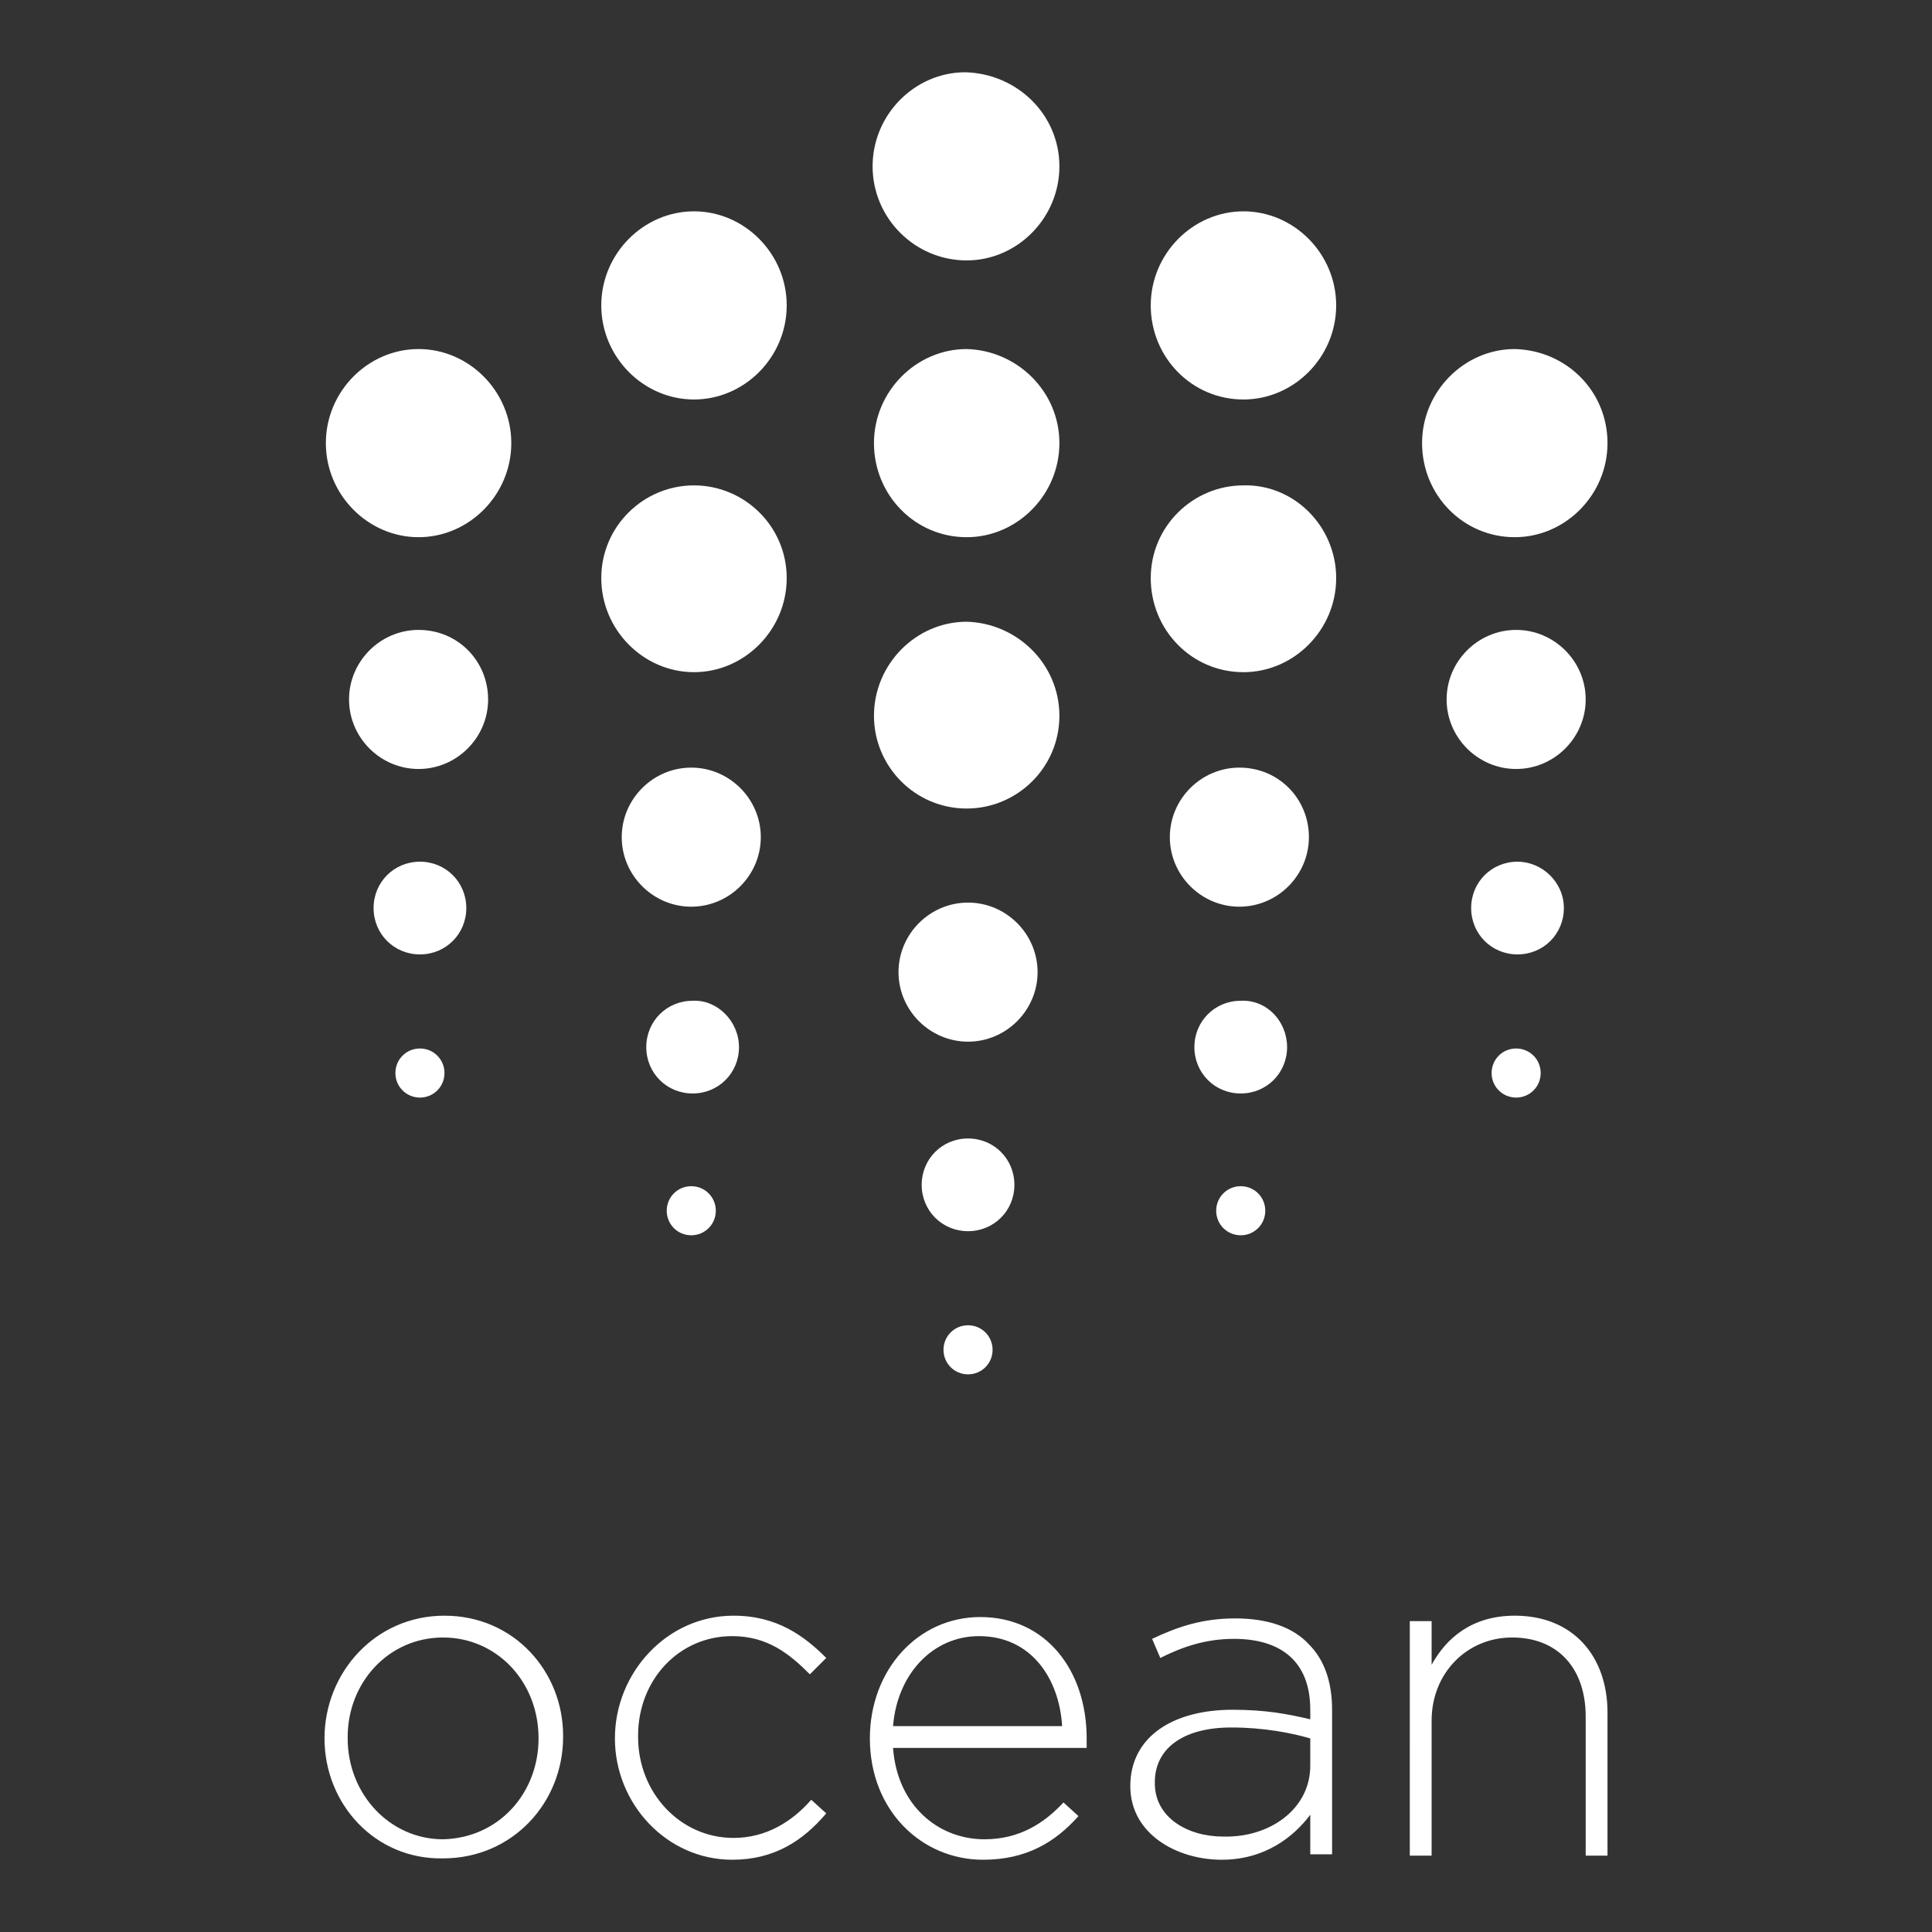 <?xml version="1.0" encoding="utf-8"?>
<!-- Generator: Adobe Illustrator 23.0.1, SVG Export Plug-In . SVG Version: 6.00 Build 0)  -->
<svg version="1.1" id="Capa_1" xmlns="http://www.w3.org/2000/svg" xmlns:xlink="http://www.w3.org/1999/xlink" x="0px" y="0px"
	 viewBox="0 0 141.7 141.7" style="enable-background:new 0 0 141.7 141.7;" xml:space="preserve">
<rect x="0" y="0" width="141.7" height="141.7" fill="#333333" stroke="none"/>
<style type="text/css">
	.st0{fill-rule:evenodd;clip-rule:evenodd;fill:#FFFFFF;}
</style>
<g transform="translate(59)">
	<path class="st0" d="M-19.5,127.5L-19.5,127.5c0-4.2-3.1-7.4-7-7.4c-4,0-7,3.3-7,7.3v0.1c0,4.1,3.1,7.4,7,7.4
		C-22.4,134.8-19.5,131.5-19.5,127.5 M-35.2,127.5L-35.2,127.5c0-4.8,3.7-9,8.8-9c5.1,0,8.7,4.1,8.7,8.8v0.1c0,4.8-3.7,8.9-8.8,8.9
		C-31.5,136.4-35.2,132.3-35.2,127.5 M-13.9,127.5L-13.9,127.5c0-4.8,3.8-9,8.7-9c3.2,0,5.2,1.5,6.8,3.1l-1.2,1.2
		c-1.5-1.5-3.1-2.8-5.7-2.8c-3.9,0-6.9,3.2-6.9,7.3v0.1c0,4.1,3.1,7.4,7,7.4c2.4,0,4.3-1.2,5.7-2.8l1.1,1c-1.7,2-3.8,3.4-6.9,3.4
		C-10.1,136.4-13.9,132.3-13.9,127.5 M18.9,126.6c-0.2-3.4-2.2-6.6-6.1-6.6c-3.4,0-6,2.8-6.3,6.6H18.9z M4.8,127.5L4.8,127.5
		c0-5,3.5-8.9,8.1-8.9c4.8,0,7.8,3.9,7.8,8.9c0,0.3,0,0.4,0,0.7H6.5c0.3,4.2,3.3,6.7,6.7,6.7c2.6,0,4.4-1.2,5.8-2.7l1.1,1
		c-1.7,1.9-3.8,3.2-7,3.2C8.6,136.4,4.8,132.8,4.8,127.5z M37.1,129.5v-2c-1.4-0.4-3.4-0.8-5.8-0.8c-3.6,0-5.6,1.6-5.6,4v0.1
		c0,2.5,2.4,3.9,5,3.9C34.1,134.8,37.1,132.7,37.1,129.5 M23.9,131L23.9,131c0-3.6,3.1-5.6,7.5-5.6c2.4,0,4,0.3,5.7,0.7v-0.7
		c0-3.5-2.1-5.2-5.6-5.2c-2.1,0-3.8,0.6-5.4,1.4l-0.6-1.4c1.9-0.9,3.7-1.5,6.1-1.5c2.3,0,4.2,0.6,5.4,1.9c1.1,1.1,1.7,2.7,1.7,4.8
		V136h-1.6v-2.9c-1.2,1.6-3.3,3.3-6.5,3.3C27.3,136.4,23.9,134.5,23.9,131 M44.4,118.9h1.6v3.2c1.1-2,3-3.6,6.1-3.6
		c4.3,0,6.8,3,6.8,7.1v10.5h-1.6v-10.2c0-3.5-2-5.8-5.4-5.8c-3.3,0-5.9,2.6-5.9,6.1v9.9h-1.6V118.9z M-23.2,51.3
		c0,2.8-2.3,5.1-5.1,5.1c-2.8,0-5.1-2.3-5.1-5.1s2.3-5.1,5.1-5.1C-25.4,46.2-23.2,48.5-23.2,51.3 M57.3,51.3c0,2.8-2.3,5.1-5.1,5.1
		c-2.8,0-5.1-2.3-5.1-5.1s2.3-5.1,5.1-5.1C55,46.2,57.3,48.5,57.3,51.3 M17.1,71.3c0,2.8-2.3,5.1-5.1,5.1c-2.8,0-5.1-2.3-5.1-5.1
		c0-2.8,2.3-5.1,5.1-5.1C14.8,66.2,17.1,68.5,17.1,71.3 M-3.2,61.4c0,2.8-2.3,5.1-5.1,5.1c-2.8,0-5.1-2.3-5.1-5.1
		c0-2.8,2.3-5.1,5.1-5.1C-5.5,56.3-3.2,58.6-3.2,61.4 M37,61.4c0,2.8-2.3,5.1-5.1,5.1c-2.8,0-5.1-2.3-5.1-5.1c0-2.8,2.3-5.1,5.1-5.1
		C34.8,56.3,37,58.6,37,61.4 M-24.8,66.6c0,1.9-1.5,3.4-3.4,3.4c-1.9,0-3.4-1.5-3.4-3.4c0-1.9,1.5-3.4,3.4-3.4
		C-26.3,63.2-24.8,64.7-24.8,66.6 M55.7,66.6c0,1.9-1.5,3.4-3.4,3.4c-1.9,0-3.4-1.5-3.4-3.4c0-1.9,1.5-3.4,3.4-3.4
		C54.1,63.2,55.7,64.7,55.7,66.6 M15.4,86.9c0,1.9-1.5,3.4-3.4,3.4c-1.9,0-3.4-1.5-3.4-3.4c0-1.9,1.5-3.4,3.4-3.4
		C13.9,83.5,15.4,85,15.4,86.9 M-4.8,76.8c0,1.9-1.5,3.4-3.4,3.4c-1.9,0-3.4-1.5-3.4-3.4c0-1.9,1.5-3.4,3.4-3.4
		C-6.4,73.3-4.8,74.9-4.8,76.8 M35.4,76.8c0,1.9-1.5,3.4-3.4,3.4c-1.9,0-3.4-1.5-3.4-3.4c0-1.9,1.5-3.4,3.4-3.4
		C33.9,73.3,35.4,74.9,35.4,76.8 M-26.4,78.7c0,1-0.8,1.8-1.8,1.8c-1,0-1.8-0.8-1.8-1.8c0-1,0.8-1.8,1.8-1.8
		C-27.2,76.9-26.4,77.7-26.4,78.7 M54,78.7c0,1-0.8,1.8-1.8,1.8c-1,0-1.8-0.8-1.8-1.8c0-1,0.8-1.8,1.8-1.8
		C53.2,76.9,54,77.7,54,78.7 M13.8,99c0,1-0.8,1.8-1.8,1.8c-1,0-1.8-0.8-1.8-1.8s0.8-1.8,1.8-1.8C13,97.2,13.8,98,13.8,99
		 M-6.5,88.8c0,1-0.8,1.8-1.8,1.8c-1,0-1.8-0.8-1.8-1.8c0-1,0.8-1.8,1.8-1.8C-7.3,87-6.5,87.8-6.5,88.8 M33.8,88.8
		c0,1-0.8,1.8-1.8,1.8c-1,0-1.8-0.8-1.8-1.8c0-1,0.8-1.8,1.8-1.8C33,87,33.8,87.8,33.8,88.8 M18.7,12.2c0,3.8-3.1,6.9-6.8,6.9
		C8.1,19.1,5,16,5,12.2c0-3.8,3.1-6.9,6.8-6.9C15.6,5.4,18.7,8.4,18.7,12.2 M18.7,32.5c0,3.8-3.1,6.9-6.8,6.9
		c-3.8,0-6.8-3.1-6.8-6.9c0-3.8,3.1-6.9,6.8-6.9C15.6,25.7,18.7,28.7,18.7,32.5 M18.7,52.5c0,3.8-3.1,6.8-6.8,6.8
		c-3.8,0-6.8-3.1-6.8-6.8c0-3.8,3.1-6.9,6.8-6.9C15.6,45.7,18.7,48.7,18.7,52.5 M58.9,32.5c0,3.8-3.1,6.9-6.8,6.9
		c-3.8,0-6.8-3.1-6.8-6.9c0-3.8,3.1-6.9,6.8-6.9C55.9,25.7,58.9,28.7,58.9,32.5 M-21.5,32.5c0,3.8-3.1,6.9-6.8,6.9s-6.8-3.1-6.8-6.9
		c0-3.8,3.1-6.9,6.8-6.9S-21.5,28.7-21.5,32.5 M-1.3,22.4c0,3.8-3.1,6.9-6.8,6.9s-6.8-3.1-6.8-6.9c0-3.8,3.1-6.9,6.8-6.9
		S-1.3,18.6-1.3,22.4 M-1.3,42.4c0,3.8-3.1,6.9-6.8,6.9s-6.8-3.1-6.8-6.9c0-3.8,3.1-6.8,6.8-6.8S-1.3,38.6-1.3,42.4 M39,22.4
		c0,3.8-3.1,6.9-6.8,6.9c-3.8,0-6.8-3.1-6.8-6.9c0-3.8,3.1-6.9,6.8-6.9C35.9,15.5,39,18.6,39,22.4 M39,42.4c0,3.8-3.1,6.9-6.8,6.9
		c-3.8,0-6.8-3.1-6.8-6.9c0-3.8,3.1-6.8,6.8-6.8C35.9,35.5,39,38.6,39,42.4"/>
</g>
</svg>
